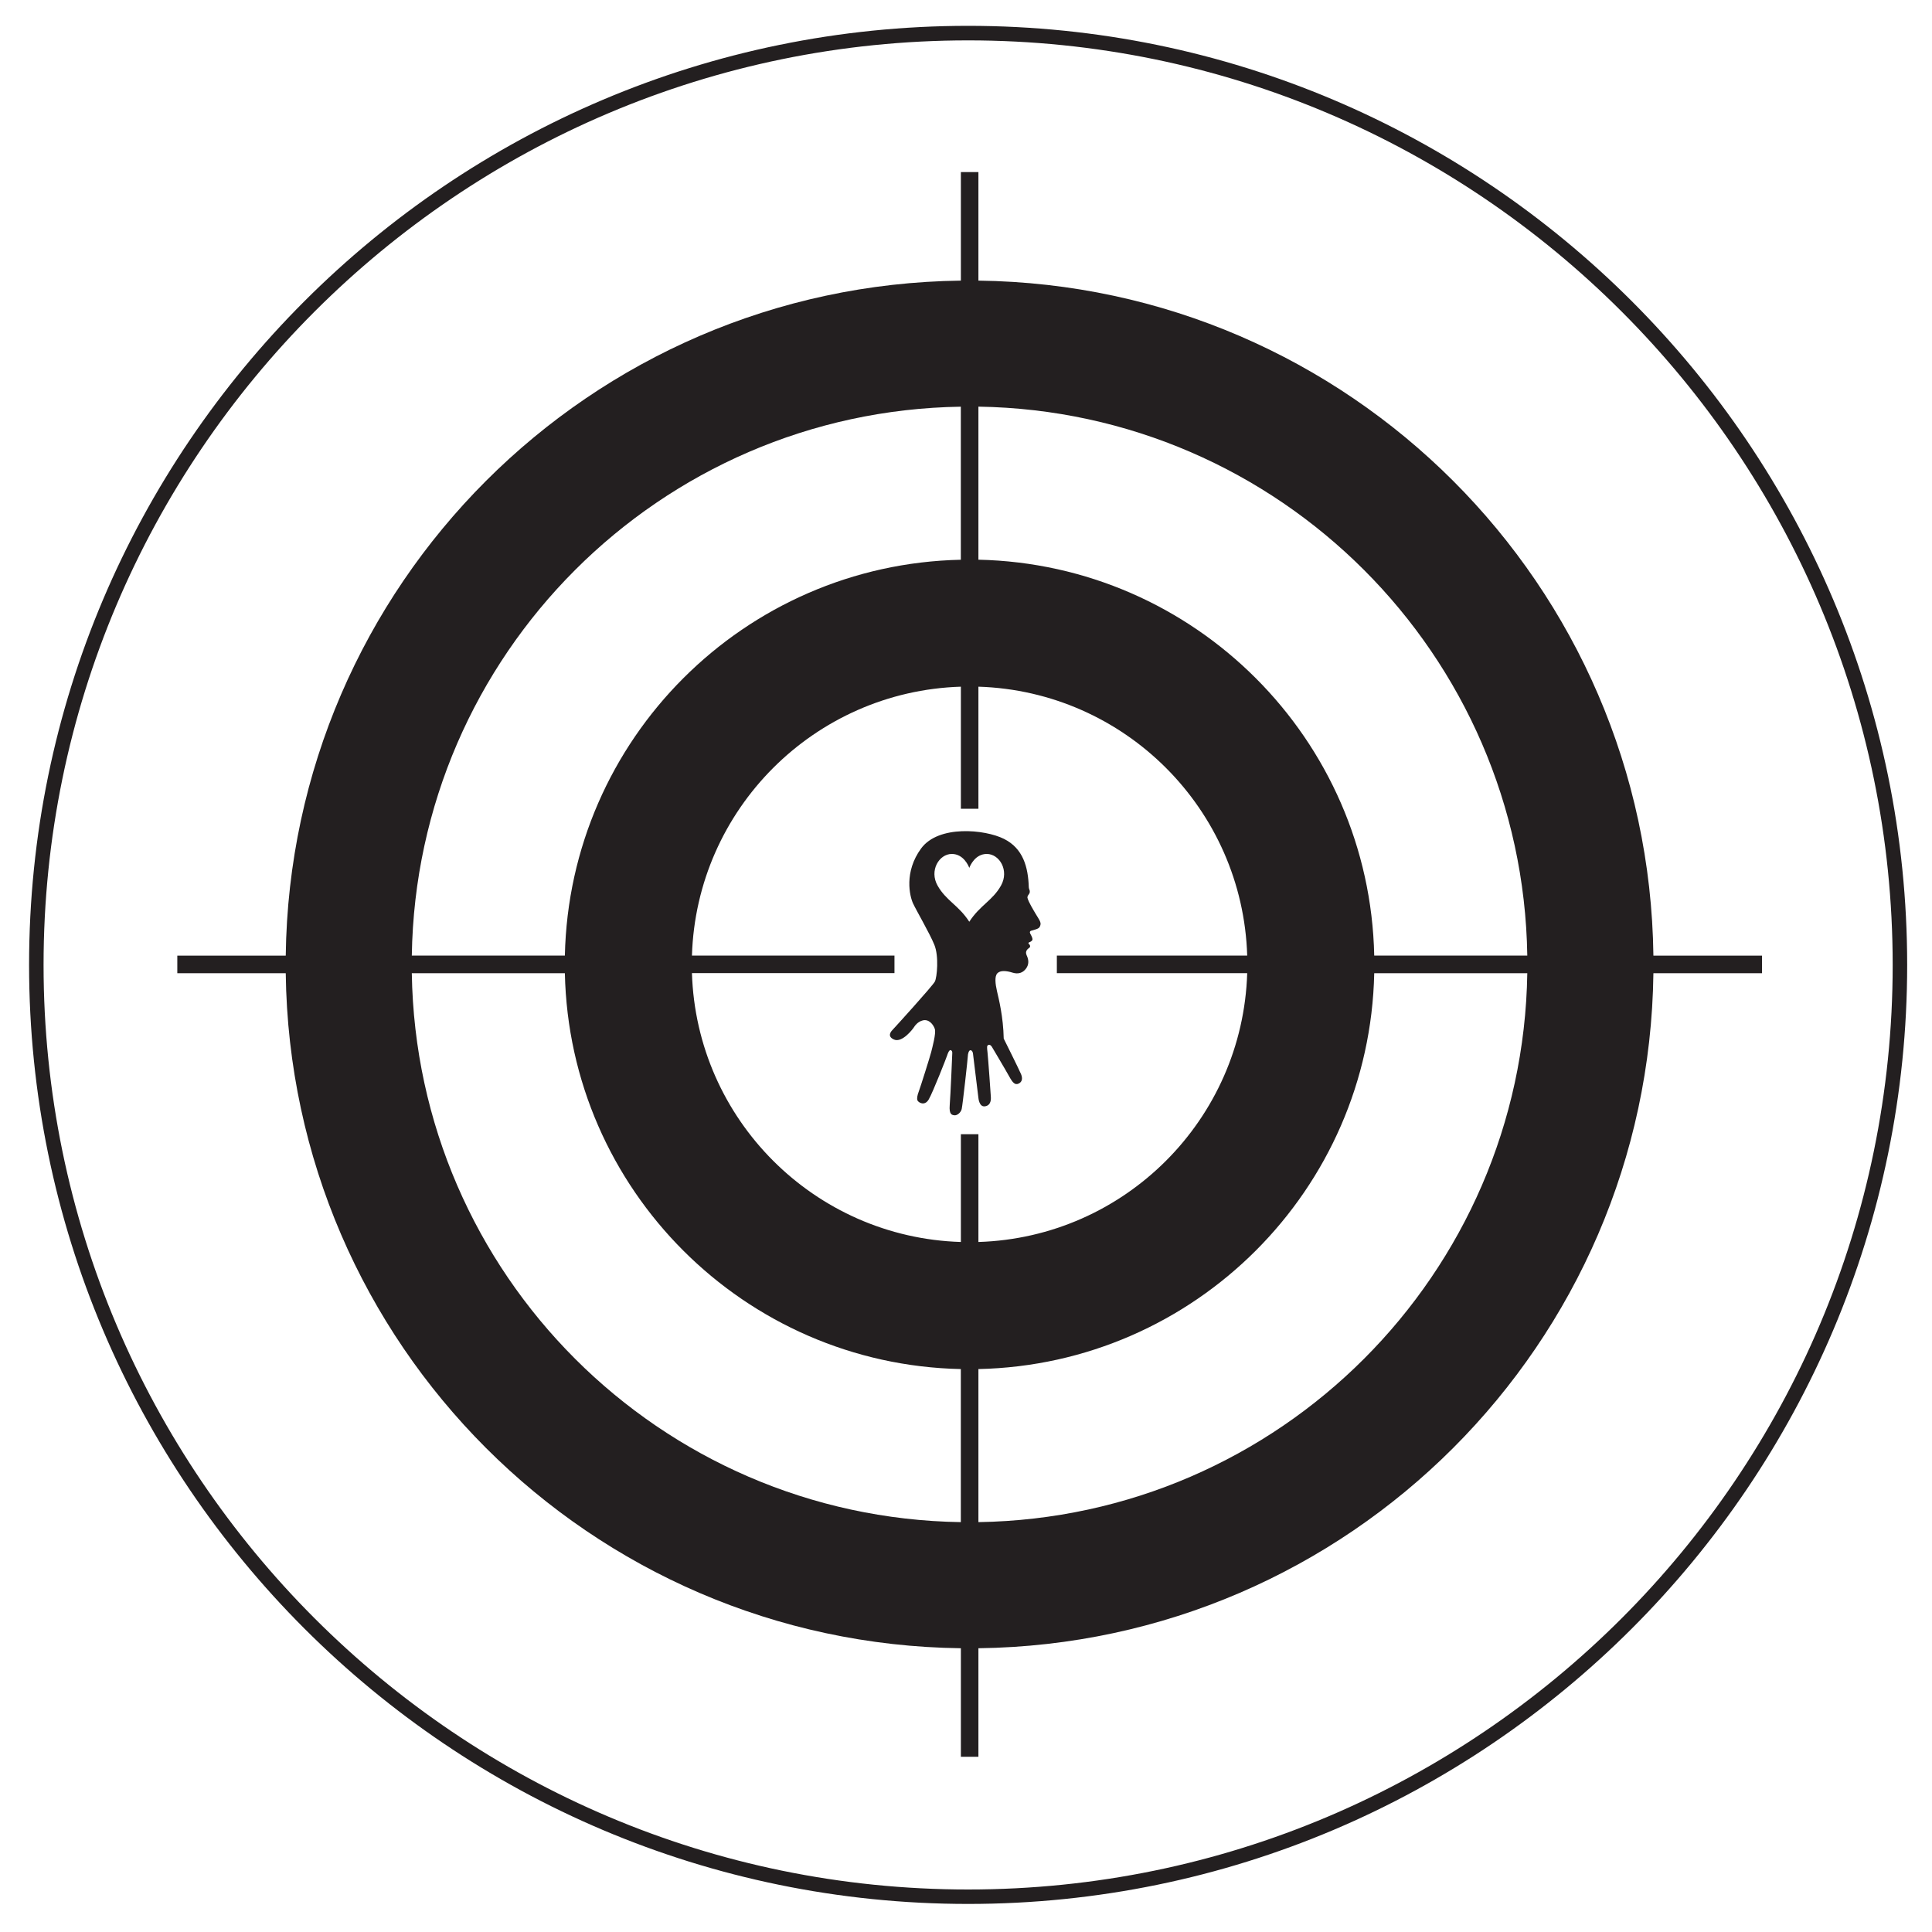 <?xml version="1.0" encoding="UTF-8"?>
<svg xmlns="http://www.w3.org/2000/svg" version="1.1" viewBox="106 196 400 400">
  <defs>
    <style>
      .cls-2 {
        fill: #231f20;
        fill-rule: evenodd;
      }
    </style>
  </defs>
 <g>
    <g id="Layer_1">
      <!-- <path class="cls-2" d="M306.44,212c-101.34,0-183.78,82.44-183.78,183.78s82.44,183.78,183.78,183.78,183.78-82.44,183.78-183.78-82.44-183.78-183.78-183.78h0ZM306.44,582.55c-102.99,0-186.78-83.79-186.78-186.78s83.79-186.78,186.78-186.78,186.78,83.79,186.78,186.78-83.79,186.78-186.78,186.78h0Z"/> -->
      <path class="cls-2" d="M306.44,204.36c-105.55,0-191.42,85.87-191.42,191.42s85.87,191.42,191.42,191.42,191.42-85.87,191.42-191.42-85.87-191.42-191.42-191.42h0ZM306.44,590.19c-107.2,0-194.42-87.21-194.42-194.42s87.22-194.42,194.42-194.42,194.42,87.22,194.42,194.42-87.22,194.42-194.42,194.42h0Z"/>
      <!-- <path class="cls-2" d="M306.44,153.97c-133.33,0-241.8,108.47-241.8,241.8s108.47,241.8,241.8,241.8,241.8-108.47,241.8-241.8-108.47-241.8-241.8-241.8h0ZM306.44,640.58c-65.39,0-126.86-25.46-173.1-71.7-46.24-46.24-71.7-107.71-71.7-173.1s25.46-126.86,71.7-173.1c46.23-46.23,107.72-71.7,173.1-71.7,0,0,0,0,0,0,65.39,0,126.86,25.46,173.1,71.7,46.24,46.24,71.7,107.71,71.7,173.1s-25.46,126.86-71.7,173.1c-46.24,46.24-107.71,71.7-173.1,71.7h0Z"/> -->
      <path class="cls-2" d="M306.68,386.84s.02-.03.02-.03c2.19-3.39,4.78-4.33,6.54-7.45,1.76-3.13-.31-6.56-2.94-6.56-2.42,0-3.45,2.45-3.6,2.84,0,.02-.02.05-.02.05l-.02-.05c-.15-.4-1.18-2.84-3.6-2.84-2.63,0-4.71,3.44-2.94,6.56,1.76,3.12,4.35,4.06,6.54,7.45,0,0,.02.03.02.03h0ZM318.74,381.93c.19.8,1.21,2.47,1.73,3.35.51.88,1.14,1.62.93,2.27s-.37.72-1.95,1.16c0,0-.39.12-.14.6.26.49.56,1.04.42,1.32s-.56.44-.65.46-.25.26-.07.35c.19.09.42.53.12.77-.3.23-1,.67-.56,1.6.44.93.49,1.86-.14,2.72s-1.58,1.23-2.81.84c-1.23-.39-2.48-.51-3.11.12-.63.63-.44,2.21-.09,3.74.35,1.53,1.3,5.25,1.39,9.8,0,0,3.25,6.53,3.59,7.37.34.84.26,1.59-.51,1.95s-1.26-.24-1.97-1.53c-.71-1.29-3.54-6.05-3.54-6.05,0,0-.32-.58-.72-.44-.39.14-.32.51-.21,1.53.12,1.02.7,9.09.7,9.33s.12,1.65-1.21,1.86c-1.21.18-1.36-1.61-1.39-1.89-.03-.28-1.11-9.07-1.11-9.07,0,0-.09-.65-.53-.65-.34,0-.53.8-.53,1.21s-1.08,10.18-1.27,10.96c-.19.77-.96,1.36-1.49,1.3-.53-.06-1.15-.15-.99-2.1s.53-10.59.53-10.8-.03-.49-.34-.59c-.31-.09-.62.74-.74,1.14-.12.4-2.91,7.52-3.78,9.04s-2.2.62-2.35.22c-.15-.4-.03-1.05.28-1.86s2.38-7.37,2.57-8.17c.19-.8,1.05-3.87.74-4.77-.31-.9-1.21-2.07-2.48-1.76-1.13.28-1.7,1.21-1.86,1.45-.15.25-2.4,3.28-4.12,2.51-1.61-.72-.43-1.86-.22-2.07s8.27-9.07,8.7-9.94c.43-.87.87-5.2-.12-7.62-.99-2.41-3.71-7.06-4.4-8.54s-1.92-6.5,1.67-11.39,13.19-3.96,17.15-1.98c3.96,1.98,5.01,5.82,5.14,10.03,0,0,.02.26.14.53.09.19.12.58-.08.84-.38.48-.37.68-.32.87h0Z"/>
      <path class="cls-2" d="M448.32,397.49h22.48v-3.63h-22.48c-.97-76.75-63-138.79-139.75-139.76v-22.47h-3.63v22.47c-76.76.96-138.81,63-139.78,139.76h-22.45v3.63h22.45c.97,76.76,63.02,138.81,139.78,139.76v22.47h3.63v-22.47c76.75-.97,138.78-63.01,139.75-139.76ZM390.52,397.49h31.69c-.96,62.33-51.31,112.68-113.64,113.65v-31.69c44.83-.96,81-37.13,81.95-81.96ZM422.21,393.85h-31.69c-.95-44.83-37.12-81-81.95-81.97v-31.69c62.33.97,112.68,51.32,113.64,113.65ZM364.22,393.85h-39.41v3.63h39.41c-.94,30.31-25.34,54.72-55.65,55.66v-22.31h-3.63v22.31c-30.32-.93-54.74-25.34-55.68-55.67h41.93v-3.63h-41.93c.94-30.32,25.36-54.73,55.68-55.67v25.27h3.63v-25.27c30.31.95,54.71,25.35,55.65,55.67ZM191.26,397.49h31.69c.95,44.84,37.13,81.02,81.98,81.96v31.69c-62.35-.95-112.71-51.31-113.67-113.65ZM222.95,393.85h-31.69c.96-62.34,51.32-112.7,113.67-113.65v31.69c-44.85.95-81.03,37.12-81.98,81.97Z"/>
      <!-- <g>
        <path class="cls-1" d="M87.84,330.99l20.99,5.83c1.04.29,1.46.18,2.39-1.94.21-.44.46-.56.86-.45.16.04.55.2.73.3-.63,1.79-1.33,4.02-1.77,5.59-.45,1.61-.98,3.84-1.36,5.66-.22.03-.63-.04-.79-.08-.36-.1-.62-.26-.53-.88.3-2.16.02-2.55-1.01-2.84l-20.99-5.83-1.04,3.74c-.87,3.14-.09,4.5,2.32,6.64.24.2.25.48.18.74-.09.34-.41.85-.59,1.03-1.17-.74-2-1.29-2.92-1.73-1.18-.56-2.19-.93-2.54-1.21-.2-.19-.26-.44-.17-.78.18-.64.96-2.52,1.68-5.11l3.64-13.07c.71-2.55,1.01-4.57,1.2-5.25.08-.3.27-.52.55-.58.45-.06,1.5.19,2.8.28,1,.1,1.99.1,3.39.03.05.29.07.84-.03,1.18-.08.3-.22.49-.55.58-3.17.58-4.54,1.34-5.41,4.44l-1.04,3.74Z"/>
        <path class="cls-1" d="M123.13,300.3c.98.44,1.41.39,2.74-1.77.15-.22.48-.27.82-.11.15.07.51.28.68.4-.85,1.7-1.9,3.74-2.56,5.22-.68,1.53-1.52,3.71-2.22,5.47-.22,0-.6-.17-.75-.24-.34-.15-.55-.39-.46-.69.71-2.39.47-2.78-.51-3.22l-8.88-3.98-4.86,10.86,8.88,3.98c.98.44,1.41.39,2.74-1.77.15-.22.48-.27.82-.11.15.07.51.28.68.4-.85,1.7-1.93,3.82-2.6,5.3-.67,1.49-1.49,3.63-2.19,5.39-.22,0-.6-.17-.75-.24-.34-.15-.55-.39-.46-.69.71-2.39.47-2.78-.51-3.22l-18.94-8.48c-.98-.44-1.43-.35-2.74,1.77-.2.25-.52.25-.82.11-.15-.07-.53-.24-.72-.42.89-1.68,1.9-3.74,2.56-5.22.67-1.49,1.56-3.69,2.22-5.47.25.06.64.19.79.26.3.14.5.41.46.69-.72,2.43-.47,2.78.51,3.22l8.05,3.6,4.86-10.86-8.05-3.6c-.98-.44-1.43-.35-2.74,1.77-.2.25-.52.25-.82.11-.15-.07-.53-.24-.72-.42.89-1.68,1.92-3.78,2.6-5.3.67-1.49,1.53-3.61,2.19-5.39.25.06.64.19.79.26.3.14.5.41.46.69-.72,2.43-.47,2.78.51,3.22l18.94,8.48Z"/>
        <path class="cls-1" d="M112.5,275.51l8.44,5.33,3.32-5.25c.59-.93.06-1.57-1.42-2.87-.33-.26-.24-.62,0-1,.09-.15.39-.54.52-.66.98.77,2.58,1.89,3.56,2.51.84.53,2.02,1.22,3.55,1.98-.02.19-.25.62-.34.77-.26.41-.56.58-.94.4-1.97-.83-2.65-.84-3.17-.02l-3.32,5.25,7.84,4.95c.98.62,1.98-.42,3.91-3.47l.99-1.56c1.86-2.94.94-4.98-.51-7.57-.13-.19-.06-.45.08-.68.17-.26.58-.52.93-.77.28.33.56.67.8.98.38.56.96,1.12,1.25,1.52.8.82,2.12,2.07,2.34,2.42.14.24.09.48-.1.77-.47.74-2.22,3.13-3.05,4.43l-5.34,8.46c-.92,1.45-2.11,3.57-2.98,5.1-.22-.04-.61-.28-.75-.37-.35-.22-.46-.44-.33-.73.86-2.06,1.08-3.02.17-3.6l-17.54-11.08c-.95-.6-1.51-.17-3.18,1.69-.24.22-.52.2-.87-.03-.21-.13-.46-.29-.62-.49,1.48-2.03,2.55-3.65,3.3-4.84l4.82-7.64c1.41-2.23,2.28-4.08,2.66-4.68.17-.26.41-.42.69-.4.48.09,1.62.76,2.87,1.19.87.34,1.62.61,2.97.88-.04.29-.14.69-.33.99-.17.26-.35.4-.69.4-3.2-.36-4.7,0-6.42,2.72l-3.13,4.95Z"/>
        <path class="cls-1" d="M137.99,258.56c-4.83-4.41-7.21-12.79.18-20.89,2.02-2.21,3.93-3.75,6.56-5.46,1.16.94,3.32,2.38,5.36,3.4-.15.22-.47.76-.62.92-.3.33-.6.53-1.02.32-3.52-1.55-5.72-.92-8.48,2.1-4.28,4.68-3.48,10.07,1.48,14.59,5.32,4.86,12.24,5.33,16.13,1.07,3.21-3.51,3.11-5.87,1.46-9.34-.19-.41-.04-.87.22-1.17.18-.2.6-.53.9-.67.96,1.77,2.42,4.48,3.8,6.34-1.56,2.45-3.37,4.74-5.78,7.37-6.68,7.32-14.39,6.73-20.2,1.42Z"/>
        <path class="cls-1" d="M160.45,216.79c6.54-5.36,15.25-4.96,20.4,1.32,4.88,5.96,3.67,15.04-2.7,20.26-6.54,5.36-15.22,4.93-20.37-1.35-4.88-5.96-3.71-15.01,2.67-20.24ZM177.43,223.54c-4.99-6.09-11.2-8.65-16.24-4.52-3.2,2.63-3.93,7.78-.21,12.33,5.2,6.34,11.67,8.75,16.31,4.95,3.78-3.1,3.58-8.56.14-12.76Z"/>
        <path class="cls-1" d="M206.28,207.93l-7.48-12.65c-.61-1.03-1.5-.99-3.53-.08-.38.13-.7-.07-.89-.39-.08-.14-.25-.43-.3-.69,1.34-.6,2.49-1.23,4.09-2.18s2.67-1.63,3.72-2.44c.16.19.37.45.46.6.25.43.19.75-.05.95-1.54,1.2-1.82,1.85-1.26,2.81l12.33,20.85c-.17.15-.79.56-.94.65-.34.2-.84.31-1.59.08l-25.48-8.99,9.1,15.4c.55.93.88,1.06,3.26.14.25-.1.56-.09.86.41.08.14.21.45.28.65-1.29.67-2.34,1.14-3.82,2.02-1.44.85-2.8,1.75-3.84,2.51-.18-.13-.35-.42-.43-.56-.27-.46-.15-.78.05-.95,1.65-1.36,1.9-1.99,1.37-2.88l-10.66-18.04c-.44-.75-.98-.96-3-.05-.31.09-.6.02-.85-.41-.04-.07-.13-.21-.17-.38l-.13-.31c.7-.37,1.41-.74,2.07-1.08,1.12-.61,2.39-1.32,3.11-1.74,1.48-.87,1.77-.9,2.3-.78l21.44,7.53Z"/>
        <path class="cls-1" d="M226.26,186.65c-.73.31-1.16.09-1.41-.16-2.45-2.38-4.82-2.76-8.1-1.36-2.59,1.11-4.14,3.21-3.11,5.61,2.39,5.6,15.52-2.35,19.31,6.52,1.66,3.88.47,8.72-6.02,11.49-3.52,1.51-6.82,1.88-9.01,1.78-1.09-2.1-2.37-4.08-3.66-5.87.17-.16.58-.43.87-.55.65-.28,1.01-.21,1.46.28,3.12,3.26,5.62,4.08,9.55,2.4,3.32-1.42,3.94-3.89,3.06-5.95-2.78-6.51-14.81,2.23-18.7-6.88-1.72-4.04.15-8.62,5.62-10.96,2.23-.95,4.64-1.48,7.97-1.65.73,1.49,1.91,3.46,2.88,4.85-.21.18-.52.36-.72.44Z"/>
        <path class="cls-1" d="M261.37,186.26c1.65,6.03.41,11.01-8.09,13.33-10.11,2.77-13.01-1.29-14.56-6.97l-3.63-13.26c-.31-1.12-.91-1.34-3.27-.95-.31.04-.55-.19-.67-.63-.04-.16-.13-.48-.11-.74,1.69-.33,3.41-.72,5.96-1.42,1.96-.54,4.27-1.25,5.94-1.84.11.23.24.54.28.7.12.44.03.77-.26.89-2.23.87-2.8,1.45-2.5,2.53l3.39,12.38c1.51,5.51,4.27,7.93,9.58,6.48,5.44-1.49,6.83-4.57,5.17-10.65l-3.35-12.26c-.29-1.08-1.04-1.3-3.32-.94-.36.01-.61-.22-.72-.62-.04-.16-.09-.49-.11-.74,1.66-.28,2.99-.6,4.56-1.03,1.83-.5,3.13-.9,4.45-1.43.11.23.24.54.28.7.1.36-.03.74-.3.9-2.03.77-2.59,1.4-2.29,2.47l3.58,13.1Z"/>
        <path class="cls-1" d="M294.13,166.08c.22-.52.37-.82,2.43-1.01.97-.09,3.9-.44,5.42-.71.11.24.14.57.16.73.04.41-.07.71-.41.83-2.29.54-2.53.9-2.44,1.8.03.37,2.78,19.21,3.06,20.77.14,1.07.57,1.4,2.84,1.53.31.01.51.24.55.74.01.17,0,.5-.02.71-2.07.11-3.53.12-5.63.31-1.93.18-4.38.53-5.82.74-.06-.2-.14-.53-.15-.69-.05-.58.19-.81.37-.82,2.38-.63,2.78-1.05,2.68-2.16-.04-.45-2.18-15.52-2.41-16.66l-7.19,20.5c-.22.52-.37.78-.72.81-.13.01-.39.04-.53,0l-12.28-22c.07,2.2.82,19.02.86,19.51.09,1.03.39,1.34,2.84,1.53.31.01.5.2.55.74.02.17,0,.46-.02.71-1.59.02-2.91.06-4.23.18-1.14.1-3.15.41-4.54.62-.11-.2-.14-.53-.15-.69-.05-.58.15-.76.41-.83,1.76-.54,2.52-1.02,2.51-2.02-.04-1.37-.83-20.64-.86-20.97-.08-.91-.55-1.2-2.73-1.33-.35,0-.51-.29-.55-.74-.01-.17-.04-.5.02-.75,1.55-.02,5.85-.33,6.95-.43,2.06-.19,2.31.08,2.57.55l9.86,17.77,6.64-19.28Z"/>
        <path class="cls-1" d="M337.8,167.91c.31-.47.52-.74,2.58-.54.96.09,3.91.3,5.46.33.06.26.03.59.02.75-.04.41-.2.69-.56.74-2.36.1-2.65.41-2.74,1.31-.04.37-.88,19.39-.9,20.97-.06,1.08.3,1.49,2.5,2.03.3.07.45.34.41.83-.02.16-.09.49-.16.69-2.05-.28-3.49-.55-5.59-.75-1.93-.19-4.4-.31-5.85-.36-.02-.21-.04-.54-.02-.71.06-.58.34-.76.51-.74,2.45-.18,2.93-.5,3.04-1.62.04-.45.78-15.65.76-16.82l-10.91,18.78c-.31.47-.51.7-.86.66-.13-.01-.4-.04-.52-.09l-7.93-23.91c-.34,2.17-2.77,18.83-2.82,19.32-.1,1.03.13,1.39,2.5,2.03.3.07.46.29.41.83-.02.16-.09.45-.16.69-1.57-.28-2.87-.49-4.19-.62-1.14-.11-3.17-.19-4.58-.24-.07-.21-.04-.54-.02-.71.06-.58.29-.72.56-.74,1.83-.19,2.66-.53,2.85-1.51.22-1.35,3.06-20.42,3.09-20.75.09-.91-.32-1.28-2.43-1.82-.35-.08-.45-.38-.41-.83.02-.17.05-.49.16-.73,1.52.27,5.81.78,6.91.88,2.06.2,2.25.51,2.42,1.03l6.35,19.3,10.14-17.69Z"/>
        <path class="cls-1" d="M365.18,191.22l-8.93-2.44-3.72,4.95c-.25.23-.39.58-.43.74-.15.56.21,1.09,1.93,1.81.33.13.53.4.39.92-.04.16-.17.47-.27.66-1.5-.54-3.26-1.1-4.88-1.54-1.15-.31-2.35-.6-3.92-.86-.03-.22.06-.54.1-.7.13-.48.33-.72.77-.65,1.83.16,2.54.05,3.21-.71l16.52-20.21c.39-.41.82-.51,1.21-.4.25.07.54.19.87.32l3.77,26.52c.12.89,1.09,1.54,2.19,2.01.4.2.56.45.42.97-.04.16-.18.51-.28.7-1.75-.61-3.56-1.19-5.09-1.6-1.57-.43-4.84-1.19-6.47-1.55-.03-.22.06-.54.1-.7.13-.48.45-.65.67-.63,1.51.15,2.32.03,2.51-.65.04-.16.06-.37.04-.63l-.7-6.33ZM364.92,189l-1.16-9.97-6.15,7.98,7.31,1.99Z"/>
        <path class="cls-1" d="M394.63,184.97l-8.21,20.18c-.41,1-.34,1.43,1.65,2.6.42.26.5.52.35.9-.06.15-.26.52-.38.7-1.71-.83-3.84-1.79-5.35-2.4-1.55-.63-3.7-1.42-5.46-2,0-.23.11-.63.17-.78.14-.35.33-.58.93-.42,2.11.54,2.53.32,2.94-.68l8.21-20.18-3.59-1.46c-3.02-1.23-4.46-.61-6.86,1.55-.23.22-.51.2-.75.1-.33-.13-.79-.5-.95-.7.87-1.08,1.51-1.84,2.05-2.7.69-1.11,1.18-2.07,1.5-2.39.22-.18.47-.21.79-.08.61.25,2.4,1.24,4.88,2.26l12.57,5.11c2.45,1,4.42,1.53,5.07,1.8.29.12.48.33.51.61,0,.45-.36,1.46-.6,2.75-.21.99-.33,1.97-.42,3.36-.29.02-.84-.03-1.17-.16-.29-.12-.46-.28-.51-.61-.21-3.22-.81-4.67-3.79-5.88l-3.59-1.46Z"/>
        <path class="cls-1" d="M417.26,196.04l-4.97,8.66,5.39,3.09c.96.55,1.58,0,2.81-1.54.24-.34.61-.27.99-.05.15.09.55.36.68.49-.73,1.01-1.78,2.66-2.36,3.66-.5.86-1.14,2.07-1.83,3.63-.19-.02-.63-.22-.79-.31-.42-.24-.61-.54-.44-.92.75-2.01.73-2.69-.11-3.17l-5.39-3.09-4.62,8.05c-.58,1.01.5,1.96,3.63,3.76l1.6.92c3.02,1.73,5.02.73,7.54-.83.18-.14.45-.08.68.06.27.15.55.55.81.89-.32.29-.64.59-.94.84-.54.41-1.08,1-1.46,1.31-.79.84-1.98,2.21-2.32,2.44-.24.15-.47.11-.78-.06-.76-.44-3.22-2.09-4.56-2.85l-8.67-4.98c-1.49-.85-3.65-1.95-5.22-2.76.03-.22.25-.62.34-.76.21-.36.42-.47.71-.36,2.1.77,3.06.95,3.6.01l10.33-18c.56-.97.11-1.51-1.83-3.1-.23-.23-.22-.51-.01-.87.12-.22.27-.47.47-.64,2.1,1.39,3.76,2.39,4.98,3.1l7.83,4.5c2.29,1.32,4.17,2.11,4.79,2.46.27.15.43.39.43.67-.07.48-.7,1.65-1.07,2.92-.3.88-.54,1.65-.76,3-.29-.02-.7-.11-1-.29-.27-.15-.42-.33-.43-.67.22-3.22-.2-4.7-2.99-6.3l-5.08-2.92Z"/>
        <path class="cls-1" d="M445.23,234.83l-7.07-5.97-5.46,2.92c-.32.11-.6.36-.7.49-.37.44-.27,1.07.98,2.46.24.26.31.59-.04,1-.11.13-.35.35-.52.48-1.13-1.12-2.49-2.37-3.77-3.45-.91-.77-1.88-1.53-3.2-2.43.07-.21.28-.47.39-.59.32-.38.61-.52.97-.26,1.59.91,2.29,1.12,3.21.7l23.5-11.38c.52-.21.96-.11,1.26.14.2.17.41.4.65.66l-7.75,25.65c-.26.86.34,1.85,1.14,2.75.28.35.32.65-.03,1.06-.11.13-.38.38-.55.51-1.33-1.29-2.73-2.57-3.94-3.6-1.25-1.05-3.89-3.12-5.22-4.13.07-.21.28-.47.39-.59.32-.38.68-.4.88-.29,1.31.78,2.09,1.01,2.54.47.11-.13.21-.31.3-.56l2.03-6.03ZM445.92,232.71l3.15-9.54-8.94,4.65,5.79,4.89Z"/>
        <path class="cls-1" d="M465.37,250.51l-1.26-1.42-6.48,5.74c-.96.85-.54,1.89,1.03,4.15.23.32.19.65-.21,1.01-.12.11-.43.32-.62.43-1.02-1.34-2.74-3.4-4.72-5.64-1.4-1.58-2.78-3.01-4.01-4.22.1-.2.34-.42.47-.53.4-.36.7-.33.91-.16,1.95,1.57,2.46,1.71,3.26,1l15.53-13.76c.84-.74.71-1.51-.71-3.49-.11-.25-.1-.56.3-.91.16-.14.4-.36.59-.4.99,1.3,2.53,3.17,3.64,4.42l4.41,4.98c4.15,4.68,4.37,9.49,1.05,12.43-2.17,1.92-5.47,2.14-8.58.43l-2.51,11.47c-.38,1.75.33,3.12.9,4.2.14.23.17.5-.21.83-.16.14-.4.36-.65.46-.81-1.04-3.15-3.86-4.26-5.12-.82-.92-.86-2.59-.44-4.49l2.57-11.4ZM466.54,248.71c2.4,2.7,4.84,3.72,7.88,1.02,2.54-2.25,3.13-4.83.18-8.17l-.88-.99-8.06,7.14.88.99Z"/>
        <path class="cls-1" d="M496.25,269.37l-18.02,12.24c-.89.6-1.08,1-.06,3.08.2.45.13.71-.21.94-.14.09-.5.29-.7.37-.96-1.64-2.21-3.62-3.12-4.96-.94-1.39-2.3-3.23-3.44-4.7.12-.19.44-.46.58-.55.31-.21.6-.3,1.01.16,1.45,1.62,1.93,1.67,2.83,1.06l18.02-12.24-2.18-3.21c-1.83-2.7-3.38-2.98-6.56-2.52-.31.05-.53-.12-.68-.34-.2-.29-.38-.86-.4-1.11,1.32-.42,2.28-.7,3.2-1.11,1.19-.54,2.12-1.07,2.57-1.16.28-.03.51.08.7.37.37.55,1.3,2.36,2.81,4.59l7.62,11.23c1.49,2.19,2.83,3.72,3.23,4.31.17.26.22.54.09.79-.24.38-1.11,1.02-2.02,1.96-.72.7-1.36,1.46-2.21,2.57-.25-.15-.69-.49-.88-.79-.17-.25-.23-.48-.09-.79,1.61-2.8,1.91-4.33.11-7l-2.18-3.21Z"/>
        <path class="cls-1" d="M489.32,300.57c-.95.51-1.17.88-.29,3.25.09.25-.08.54-.41.72-.15.08-.53.23-.74.29-.82-1.71-1.81-3.83-2.57-5.27-.79-1.48-2-3.48-2.94-5.07.14-.18.51-.37.65-.45.33-.18.65-.19.83.06,1.45,2.02,1.91,2.08,2.86,1.57l18.31-9.76c.95-.51,1.16-.92.29-3.25-.07-.31.12-.56.41-.72.15-.08.51-.27.77-.31.76,1.69,1.79,3.79,2.57,5.27.77,1.44,1.94,3.46,2.94,5.07-.2.16-.54.39-.69.47-.29.16-.63.14-.83-.06-1.47-2.06-1.91-2.08-2.86-1.57l-18.31,9.76Z"/>
        <path class="cls-1" d="M515.02,316.24c-.31-.73-.08-1.16.17-1.41,2.39-2.43,2.8-4.8,1.42-8.09-1.09-2.6-3.18-4.16-5.58-3.16-5.62,2.35,2.23,15.54-6.67,19.26-3.9,1.63-8.72.4-11.44-6.1-1.48-3.54-1.82-6.83-1.71-9.03,2.11-1.07,4.1-2.33,5.9-3.61.16.17.42.59.54.87.27.65.2,1.02-.29,1.46-3.29,3.09-4.12,5.59-2.48,9.54,1.39,3.33,3.86,3.97,5.92,3.11,6.53-2.73-2.12-14.83,7.02-18.65,4.05-1.69,8.62.22,10.91,5.7.94,2.24,1.45,4.65,1.59,7.98-1.49.72-3.48,1.88-4.87,2.85-.18-.21-.35-.52-.44-.72Z"/>
        <path class="cls-1" d="M526.32,336.38l-20.99,5.83c-1.04.29-1.34.6-1.04,2.9.05.49-.1.71-.5.83-.16.04-.57.11-.78.13-.39-1.86-.93-4.13-1.37-5.7-.45-1.61-1.14-3.8-1.76-5.55.18-.14.56-.29.72-.34.36-.1.66-.09.91.48.86,2,1.3,2.2,2.34,1.91l20.99-5.83-1.04-3.74c-.87-3.14-2.25-3.9-5.42-4.48-.31-.05-.46-.28-.54-.54-.09-.34-.09-.94-.03-1.18,1.38.03,2.38.07,3.39-.03,1.3-.13,2.36-.33,2.8-.28.28.06.45.24.55.58.18.64.48,2.66,1.2,5.25l3.63,13.07c.71,2.55,1.49,4.43,1.68,5.11.08.3.03.59-.17.78-.35.28-1.38.61-2.54,1.21-.91.44-1.76.95-2.92,1.73-.19-.22-.49-.69-.59-1.03-.08-.3-.06-.53.17-.78,2.42-2.13,3.2-3.5,2.34-6.59l-1.04-3.74Z"/>
      </g>
      <g>
        <path class="cls-1" d="M177.38,556.21c.4-.21.64-.33,1.65.52.47.4,1.95,1.56,2.76,2.11-.09.2-.27.41-.36.52-.23.27-.45.4-.66.31-1.31-.75-1.62-.64-2.12-.05-.2.24-10.09,12.91-10.89,13.98-.57.71-.58,1.12.33,2.25.13.15.08.39-.19.71-.09.11-.29.3-.43.42-.96-.9-1.6-1.58-2.62-2.45-.94-.8-2.2-1.73-2.96-2.27.09-.15.25-.38.34-.49.32-.37.56-.4.64-.33,1.4.73,1.82.67,2.43-.05.25-.29,8.18-10.4,8.75-11.2l-15.17,9.03c-.4.21-.62.3-.79.15-.06-.05-.19-.16-.23-.24l7.62-19.05c-1.26,1.36-10.83,11.88-11.1,12.2-.57.67-.62.99.33,2.25.13.15.1.36-.2.71-.09.11-.27.28-.43.42-.7-.73-1.3-1.33-1.94-1.87-.56-.47-1.61-1.22-2.33-1.75.07-.17.25-.38.34-.49.32-.37.51-.39.66-.31,1.08.5,1.69.56,2.28-.04.79-.84,11.77-12.86,11.96-13.08.5-.59.46-.98-.4-2.08-.15-.17-.05-.41.19-.71.09-.11.27-.32.45-.44.68.71,2.73,2.54,3.26,2.99,1,.85.95,1.13.79,1.54l-6.18,15.36,14.21-8.55Z"/>
        <path class="cls-1" d="M179.46,575.01l1.92-9.73c.17-.9-.1-1.39-.74-2.01-.15-.14-.11-.37.1-.66.03-.05.1-.15.19-.23l.14-.16c.54.49,1.52,1.24,2.62,2,.78.54,2.29,1.52,2.94,1.86-.16.32-.23.42-.27.47-.22.32-.41.37-.57.3-.79-.4-1.13-.38-1.34-.09-.09.12-.16.32-.22.62l-1.57,7.38,6.06-3.68c.4-.23.65-.46.77-.63.27-.39.11-.73-.53-1.39-.15-.14-.16-.33.06-.65.03-.05.17-.21.37-.4.52.47,1.47,1.21,2.13,1.66.64.44,1.37.92,2.14,1.3-.11.25-.23.42-.27.47-.19.27-.39.39-.57.3-1.09-.54-1.51-.5-2.17-.12l-8.59,5.14-3.4,4.9c-.5.71-.37,1.1.69,2.12.11.11.16.29-.08.64-.03.05-.12.13-.19.23l-.14.16c-.43-.3-.8-.59-1.16-.88-.62-.5-1.37-1.06-1.84-1.38-.49-.34-1.21-.8-1.84-1.17-.37-.22-.73-.44-1.08-.68l.1-.19c.05-.11.12-.21.15-.26.24-.34.43-.36.57-.3,1.36.54,1.73.62,2.23-.1l3.37-4.85Z"/>
        <path class="cls-1" d="M203.83,590.53l-5.18-2.78-3.58,3.6c-.21.16-.39.43-.46.55-.23.43-.12.89.81,1.63.18.14.25.37.03.77-.07.12-.22.36-.33.5-.84-.57-1.84-1.19-2.78-1.69-.67-.36-1.37-.7-2.33-1.05.03-.18.17-.43.23-.55.2-.37.39-.55.65-.44,1.14.3,1.63.28,2.24-.27l15.48-14.57c.35-.29.65-.33.87-.21.15.08.3.2.49.34l-3.89,21.51c-.13.72.33,1.33.93,1.81.21.19.25.41.04.82-.07.12-.24.39-.35.53-.99-.65-2.01-1.28-2.9-1.76-.91-.49-2.84-1.4-3.81-1.85.03-.18.17-.43.23-.55.2-.37.45-.48.59-.44.94.27,1.49.24,1.77-.28.07-.12.12-.29.17-.5l1.06-5.11ZM204.19,588.74l1.63-8.06-5.87,5.79,4.24,2.28Z"/>
        <path class="cls-1" d="M218.2,596.33l-.99-.43-2.48,5.76c-.37.85.08,1.34,1.41,2.17.2.12.24.33.08.69-.05.11-.18.35-.26.48-.84-.46-2.21-1.12-3.78-1.79-1.1-.47-2.16-.86-3.09-1.17.01-.16.11-.38.16-.49.15-.36.33-.45.48-.42,1.4.28,1.72.18,2.03-.53l5.94-13.81c.32-.74.09-1.17-1.1-1.88-.11-.11-.17-.3-.02-.66.06-.14.15-.36.25-.45.81.45,2.05,1.05,2.93,1.42l3.47,1.49c3.26,1.4,4.35,4.26,3.08,7.21-.83,1.93-2.63,3.21-4.72,3.26l.89,7.86c.14,1.2.81,1.79,1.35,2.25.13.09.19.25.05.58-.06.14-.15.36-.27.5-.67-.35-2.54-1.26-3.41-1.63-.64-.28-1-1.28-1.15-2.58l-.84-7.84ZM218.5,594.83c1.88.81,3.46.57,4.62-2.13.97-2.26.79-4.04-1.53-5.04l-.69-.3-3.08,7.17.69.3Z"/>
        <path class="cls-1" d="M238.79,594.35l-5.18,14.91c-.26.74-.23,1.03.92,1.68.24.15.29.32.19.61-.04.11-.16.39-.23.52-.99-.44-2.22-.93-3.09-1.23-.9-.31-2.15-.68-3.17-.94,0-.16.08-.45.12-.56.09-.25.21-.44.56-.38,1.23.2,1.48,0,1.74-.73l5.18-14.9-2.08-.72c-1.75-.61-2.6-.05-4.05,1.67-.14.17-.3.18-.44.13-.19-.07-.46-.29-.54-.41.53-.83.92-1.43,1.25-2.07.42-.84.73-1.56.92-1.81.13-.15.28-.19.47-.12.35.12,1.38.67,2.82,1.17l7.28,2.52c1.42.49,2.56.7,2.94.83.17.06.28.19.29.39,0,.32-.24,1.06-.4,1.99-.14.71-.23,1.41-.31,2.4-.17.04-.49.05-.68-.01-.17-.06-.26-.15-.29-.39-.07-2.25-.39-3.22-2.12-3.81l-2.08-.72Z"/>
        <path class="cls-1" d="M248.22,613.66c-.21.75-.16,1.05,1.16,1.65.14.07.18.3.11.56-.03.12-.13.4-.2.54-1.02-.34-2.28-.78-3.17-1.02-.92-.25-2.22-.51-3.25-.73,0-.16.07-.45.1-.56.07-.26.2-.44.38-.43,1.41.14,1.63-.08,1.83-.84l3.95-14.5c.21-.75.13-1.05-1.16-1.65-.15-.1-.17-.33-.11-.56.03-.12.11-.41.21-.57.99.36,2.25.77,3.17,1.02.89.24,2.19.53,3.25.73-.02.18-.08.48-.11.59-.06.23-.21.41-.38.43-1.44-.14-1.63.08-1.83.84l-3.95,14.5Z"/>
        <path class="cls-1" d="M266.83,605.27c-.44-.09-.56-.39-.58-.64-.27-2.39-1.2-3.53-3.19-3.95-1.57-.33-3.01.35-3.4,2.2-.9,4.32,7.86,4.55,6.43,11.4-.62,3-2.88,5.47-6.79,4.65-2.13-.44-3.75-1.49-4.71-2.39.25-1.7.38-3.39.42-4.97.13-.03.42-.04.59,0,.39.08.53.26.56.73.26,3.18,1.1,4.64,3.47,5.14,2.01.42,3.16-.84,3.5-2.43,1.05-5.02-7.49-4.35-6.03-11.38.65-3.11,3.12-5.17,6.43-4.48,1.35.28,2.62.88,4.19,2.07-.2,1.19-.36,2.84-.41,4.05-.16.03-.36.02-.48,0Z"/>
        <path class="cls-1" d="M280.65,603.86l-2.02,15.65c-.1.77-.01,1.06,1.25,1.46.26.09.34.26.31.55-.02.12-.08.41-.12.56-1.05-.23-2.36-.46-3.28-.57-.94-.12-2.24-.23-3.29-.27-.03-.16-.02-.46,0-.58.04-.27.11-.47.47-.48,1.24-.05,1.45-.3,1.55-1.07l2.02-15.65-2.18-.28c-1.83-.24-2.56.49-3.62,2.47-.1.2-.26.24-.41.22-.2-.03-.5-.19-.62-.29.35-.92.61-1.58.8-2.29.24-.91.39-1.67.53-1.96.1-.17.23-.24.43-.22.37.05,1.49.37,3,.57l7.64.99c1.49.19,2.65.16,3.05.21.17.02.31.13.36.32.06.31-.01,1.09.01,2.03,0,.73.07,1.43.19,2.42-.16.07-.47.15-.67.12-.17-.02-.29-.1-.36-.32-.52-2.19-1.04-3.07-2.85-3.3l-2.18-.28Z"/>
        <path class="cls-1" d="M306.82,602.44l-.3,18.4c-.01.91.12,1.23,1.57,1.53.31.07.42.25.41.6,0,.14-.04.49-.07.66-1.2-.12-2.69-.22-3.72-.24-1.06-.02-2.52.03-3.7.11-.05-.18-.08-.53-.07-.67,0-.31.07-.56.46-.62,1.38-.22,1.58-.53,1.59-1.44l.3-18.4-2.46-.04c-2.07-.03-2.79.9-3.72,3.33-.09.24-.26.31-.42.31-.22,0-.59-.15-.72-.26.27-1.12.48-1.92.6-2.75.16-1.08.23-1.99.35-2.34.09-.21.23-.31.45-.31.42,0,1.7.24,3.41.27l8.62.14c1.68.03,2.97-.16,3.42-.15.2,0,.36.11.44.32.11.35.12,1.26.27,2.35.1.84.25,1.65.52,2.77-.17.1-.51.24-.73.23-.2,0-.33-.08-.44-.32-.86-2.46-1.54-3.42-3.58-3.45l-2.46-.04Z"/>
        <path class="cls-1" d="M320.85,614.72l-4.63-8.78c-.43-.81-.95-1.01-1.83-1.1-.2-.01-.32-.22-.34-.58,0-.06-.01-.18,0-.3v-.21c.74.04,1.96,0,3.31-.09.95-.07,2.74-.26,3.46-.4.08.36.08.48.09.54.03.39-.09.55-.26.59-.86.18-1.12.41-1.1.77,0,.15.08.36.22.62l3.42,6.73,2.4-6.67c.17-.43.22-.77.21-.98-.04-.48-.37-.63-1.28-.75-.2-.01-.34-.16-.37-.54,0-.06,0-.27.04-.54.71.04,1.91.01,2.7-.05.77-.06,1.64-.15,2.48-.33.07.27.09.47.09.53.02.33-.06.55-.26.59-1.18.27-1.49.56-1.76,1.27l-3.45,9.4.43,5.96c.06.87.41,1.08,1.87,1.22.15.02.31.13.34.55,0,.06-.01.18,0,.3v.21c-.53.04-1.01.04-1.46.05-.8,0-1.73.04-2.3.08-.6.04-1.44.13-2.16.25-.42.06-.84.12-1.27.15l-.04-.21c-.04-.12-.04-.24-.05-.3-.03-.42.11-.55.26-.59,1.4-.43,1.73-.61,1.67-1.48l-.43-5.89Z"/>
        <path class="cls-1" d="M336.92,613.11l.82,5.7c.13.92.77,1.1,2.34,1.12.23,0,.38.16.43.54.02.12.03.39.03.54-.95.05-2.47.21-4.15.45-1.19.17-2.29.39-3.25.62-.07-.14-.11-.38-.12-.5-.05-.39.05-.55.19-.6,1.34-.5,1.56-.74,1.45-1.51l-2.15-14.88c-.12-.8-.53-1.04-1.92-1.03-.16-.04-.3-.17-.36-.55-.02-.15-.06-.39-.02-.51.93-.04,2.3-.18,3.24-.32l3.74-.54c3.52-.51,5.91,1.21,6.4,4.59.45,3.09-1.22,6.09-4.78,6.6l-1.88.27ZM337.45,611.52c2.03-.29,3.2-1.61,2.78-4.52-.38-2.64-1.42-4.07-3.97-3.7l-.74.11,1.19,8.23.74-.11Z"/>
        <path class="cls-1" d="M349.75,600.94l1.53,7.06,3.45-.75c.61-.13.64-.72.51-2.14-.04-.3.14-.43.38-.48.1-.02.37-.05.48-.04.12.9.37,2.28.54,3.1.15.7.39,1.67.74,2.85-.08.08-.35.17-.45.19-.27.06-.46-.02-.55-.31-.52-1.45-.8-1.82-1.34-1.7l-3.45.75,1.42,6.57c.18.82,1,.86,3.01.42l1.03-.22c1.93-.42,2.33-1.89,2.71-3.9.02-.16.15-.25.3-.28.17-.04.45.06.69.13,0,.31-.02.62-.04.9-.05.47-.03,1.05-.06,1.39.03.82.1,2.13.06,2.41-.04.19-.14.28-.34.32-.49.11-2.16.31-3.01.5l-5.54,1.2c-.95.21-2.28.58-3.24.86-.08-.14-.15-.46-.18-.58-.06-.29-.02-.46.14-.52,1.17-.53,1.63-.87,1.46-1.64l-3.18-14.69c-.17-.79-.57-.89-2.01-.88-.18-.02-.29-.18-.36-.47-.04-.18-.08-.38-.07-.57,1.42-.18,2.5-.39,3.28-.56l5.01-1.08c1.47-.32,2.55-.74,2.94-.82.17-.04.34.02.45.18.17.3.39,1.23.76,2.11.24.62.46,1.16.92,2.01-.13.12-.33.25-.52.3-.17.04-.3,0-.45-.18-1.23-1.88-2-2.51-3.79-2.13l-3.25.7Z"/>
        <path class="cls-1" d="M372.02,599.03c1.81-.58,3.78.47,4.37,2.32.6,1.86-.39,3.86-2.2,4.44-1.83.59-3.77-.47-4.37-2.32s.36-3.85,2.2-4.44Z"/>
        <path class="cls-1" d="M400.81,596.89c.03.06.07.21.15.46.19.64.72,2.19,1.59,4.64l.12.34c-1.61.6-3.43,1.34-5.44,2.22-1.08.47-2.09.94-3.02,1.4-.93.46-1.33.66-1.21.61-.41.18-.66.18-.74,0-.06-.15.13-.78.59-1.9,1.09-2.71,1.78-4.82,2.08-6.35.51-2.65.17-5.35-1.04-8.11-.81-1.85-1.75-3.12-2.8-3.79-.81-.52-1.66-.59-2.54-.2-.87.38-1.42,1-1.64,1.86-.18.67-.16,1.25.05,1.75.14.31.41.39.83.22,1.09-.41,1.87-.09,2.34.97.44,1.01.22,1.71-.67,2.09-.56.25-1.11.23-1.63-.04-.52-.27-.94-.78-1.26-1.51-.59-1.36-.67-2.62-.24-3.79.43-1.17,1.3-2.04,2.6-2.61,1.3-.57,2.59-.54,3.88.07,1.5.72,2.65,2,3.46,3.86.89,2.03,1.14,4.15.77,6.36-.38,2.21-1.46,4.9-3.25,8.09.99-.48,2.25-1.05,3.78-1.72,1.27-.55,2.06-.93,2.38-1.12.31-.19.56-.44.74-.73.14-.26.06-.95-.26-2.08-.21-.78-.22-1.21-.02-1.3.15-.07.29.04.41.31Z"/>
        <path class="cls-1" d="M411.58,580.83c3.01-1.71,6.88-.25,9.05,3.58,2.07,3.64,1.37,7.94-1.56,9.6-3.01,1.71-6.86.24-9.04-3.59-2.07-3.64-1.38-7.93,1.55-9.59ZM419.02,586.6c-2.11-3.72-4.83-5.88-7.14-4.56-1.47.83-1.89,3.27-.31,6.05,2.2,3.87,5.04,5.99,7.16,4.78,1.74-.99,1.75-3.71.29-6.27Z"/>
        <path class="cls-1" d="M420.32,577.92c-.3-.47-.57-.52-1.6-.12-.13.03-.25-.05-.37-.24-.07-.11-.16-.25-.2-.38.91-.48,1.59-.89,2.06-1.19l3.1-2c.92-.59,1.55-1.16,1.77-1.3.12-.08.23-.07.35.01.19.17.61.75,1.08,1.28.33.38.64.69,1.16,1.18-.04.11-.15.26-.28.34-.09.06-.21.08-.34-.02-1.34-1.01-2.03-1.26-3.15-.54l-2,1.29,3.08,4.79,2.09-1.34c.33-.21.19-.71-.24-1.61-.09-.21,0-.34.13-.43.06-.04.24-.13.31-.15.34.59.86,1.51,1.2,2.04.29.45.71,1.07,1.27,1.8-.04.08-.18.19-.24.23-.18.12-.32.1-.47-.07-.59-.75-1.02-1.08-1.35-.87l-2.09,1.34,2.73,4.24c.32.49,1.01.24,1.82-.1.15-.07.26,0,.39.21.05.08.18.31.23.42-.29.18-.57.34-.87.51-.54.29-1.17.67-1.76,1.05-.54.35-1.39.97-1.95,1.39-.09-.08-.22-.28-.27-.36-.11-.17-.15-.3-.04-.4.54-.62.88-.99.55-1.5l-6.1-9.48Z"/>
        <path class="cls-1" d="M449.15,573.01c.11.14.02.32-.27.55l-.24.18-.75.58c-.5.39-1,.78-1.52,1.17-.91.7-1.48,1.15-1.73,1.34s-.45.35-.59.46c-.32.24-.53.3-.64.15-.11-.14-.07-.28.11-.43.29-.22.59-.47.91-.74.4-.33.52-.63.38-.88-.14-.25-.51-.76-1.1-1.52l-8.62-11.12c-.39-.5-.64-.79-.74-.87-.1-.08-.23-.05-.39.07-.07.05-.47.43-1.2,1.12-.15.14-.25.23-.3.27-.16.12-.28.13-.37.02-.1-.13-.07-.26.07-.4.55-.56,1-1.26,1.34-2.12.34-.86.51-1.69.49-2.49.04-.25.08-.4.13-.44.1-.08.22-.04.34.12l.35.45c.1.13.21.27.33.43l10.99,14.18c.44.57.72.88.84.94.12.06.32,0,.61-.21l.46-.35.34-.26.3-.23c.18-.14.34-.13.46.02Z"/>
        <path class="cls-1" d="M456.17,553.96c1.19,1.33,2.14,2.73,2.87,4.2.72,1.47,1.12,2.82,1.19,4.05.08,1.32-.35,2.4-1.29,3.25-1.29,1.16-3.04,1.35-5.24.58-2.2-.77-4.36-2.34-6.48-4.71-2.45-2.74-3.79-5.43-4.03-8.07-.14-1.59.3-2.84,1.33-3.76,1.22-1.09,2.78-1.29,4.69-.61,2.36.84,4.68,2.54,6.96,5.08ZM453.44,554.96c-1.99-2.22-3.83-3.87-5.54-4.95-1.3-.83-2.34-.89-3.12-.19-1.57,1.4-.12,4.6,4.35,9.59,4.68,5.23,7.85,7.11,9.5,5.63.77-.69.64-1.94-.38-3.76-.93-1.66-2.53-3.77-4.81-6.32Z"/>
      </g> -->
    </g>
  </g> 
</svg>
